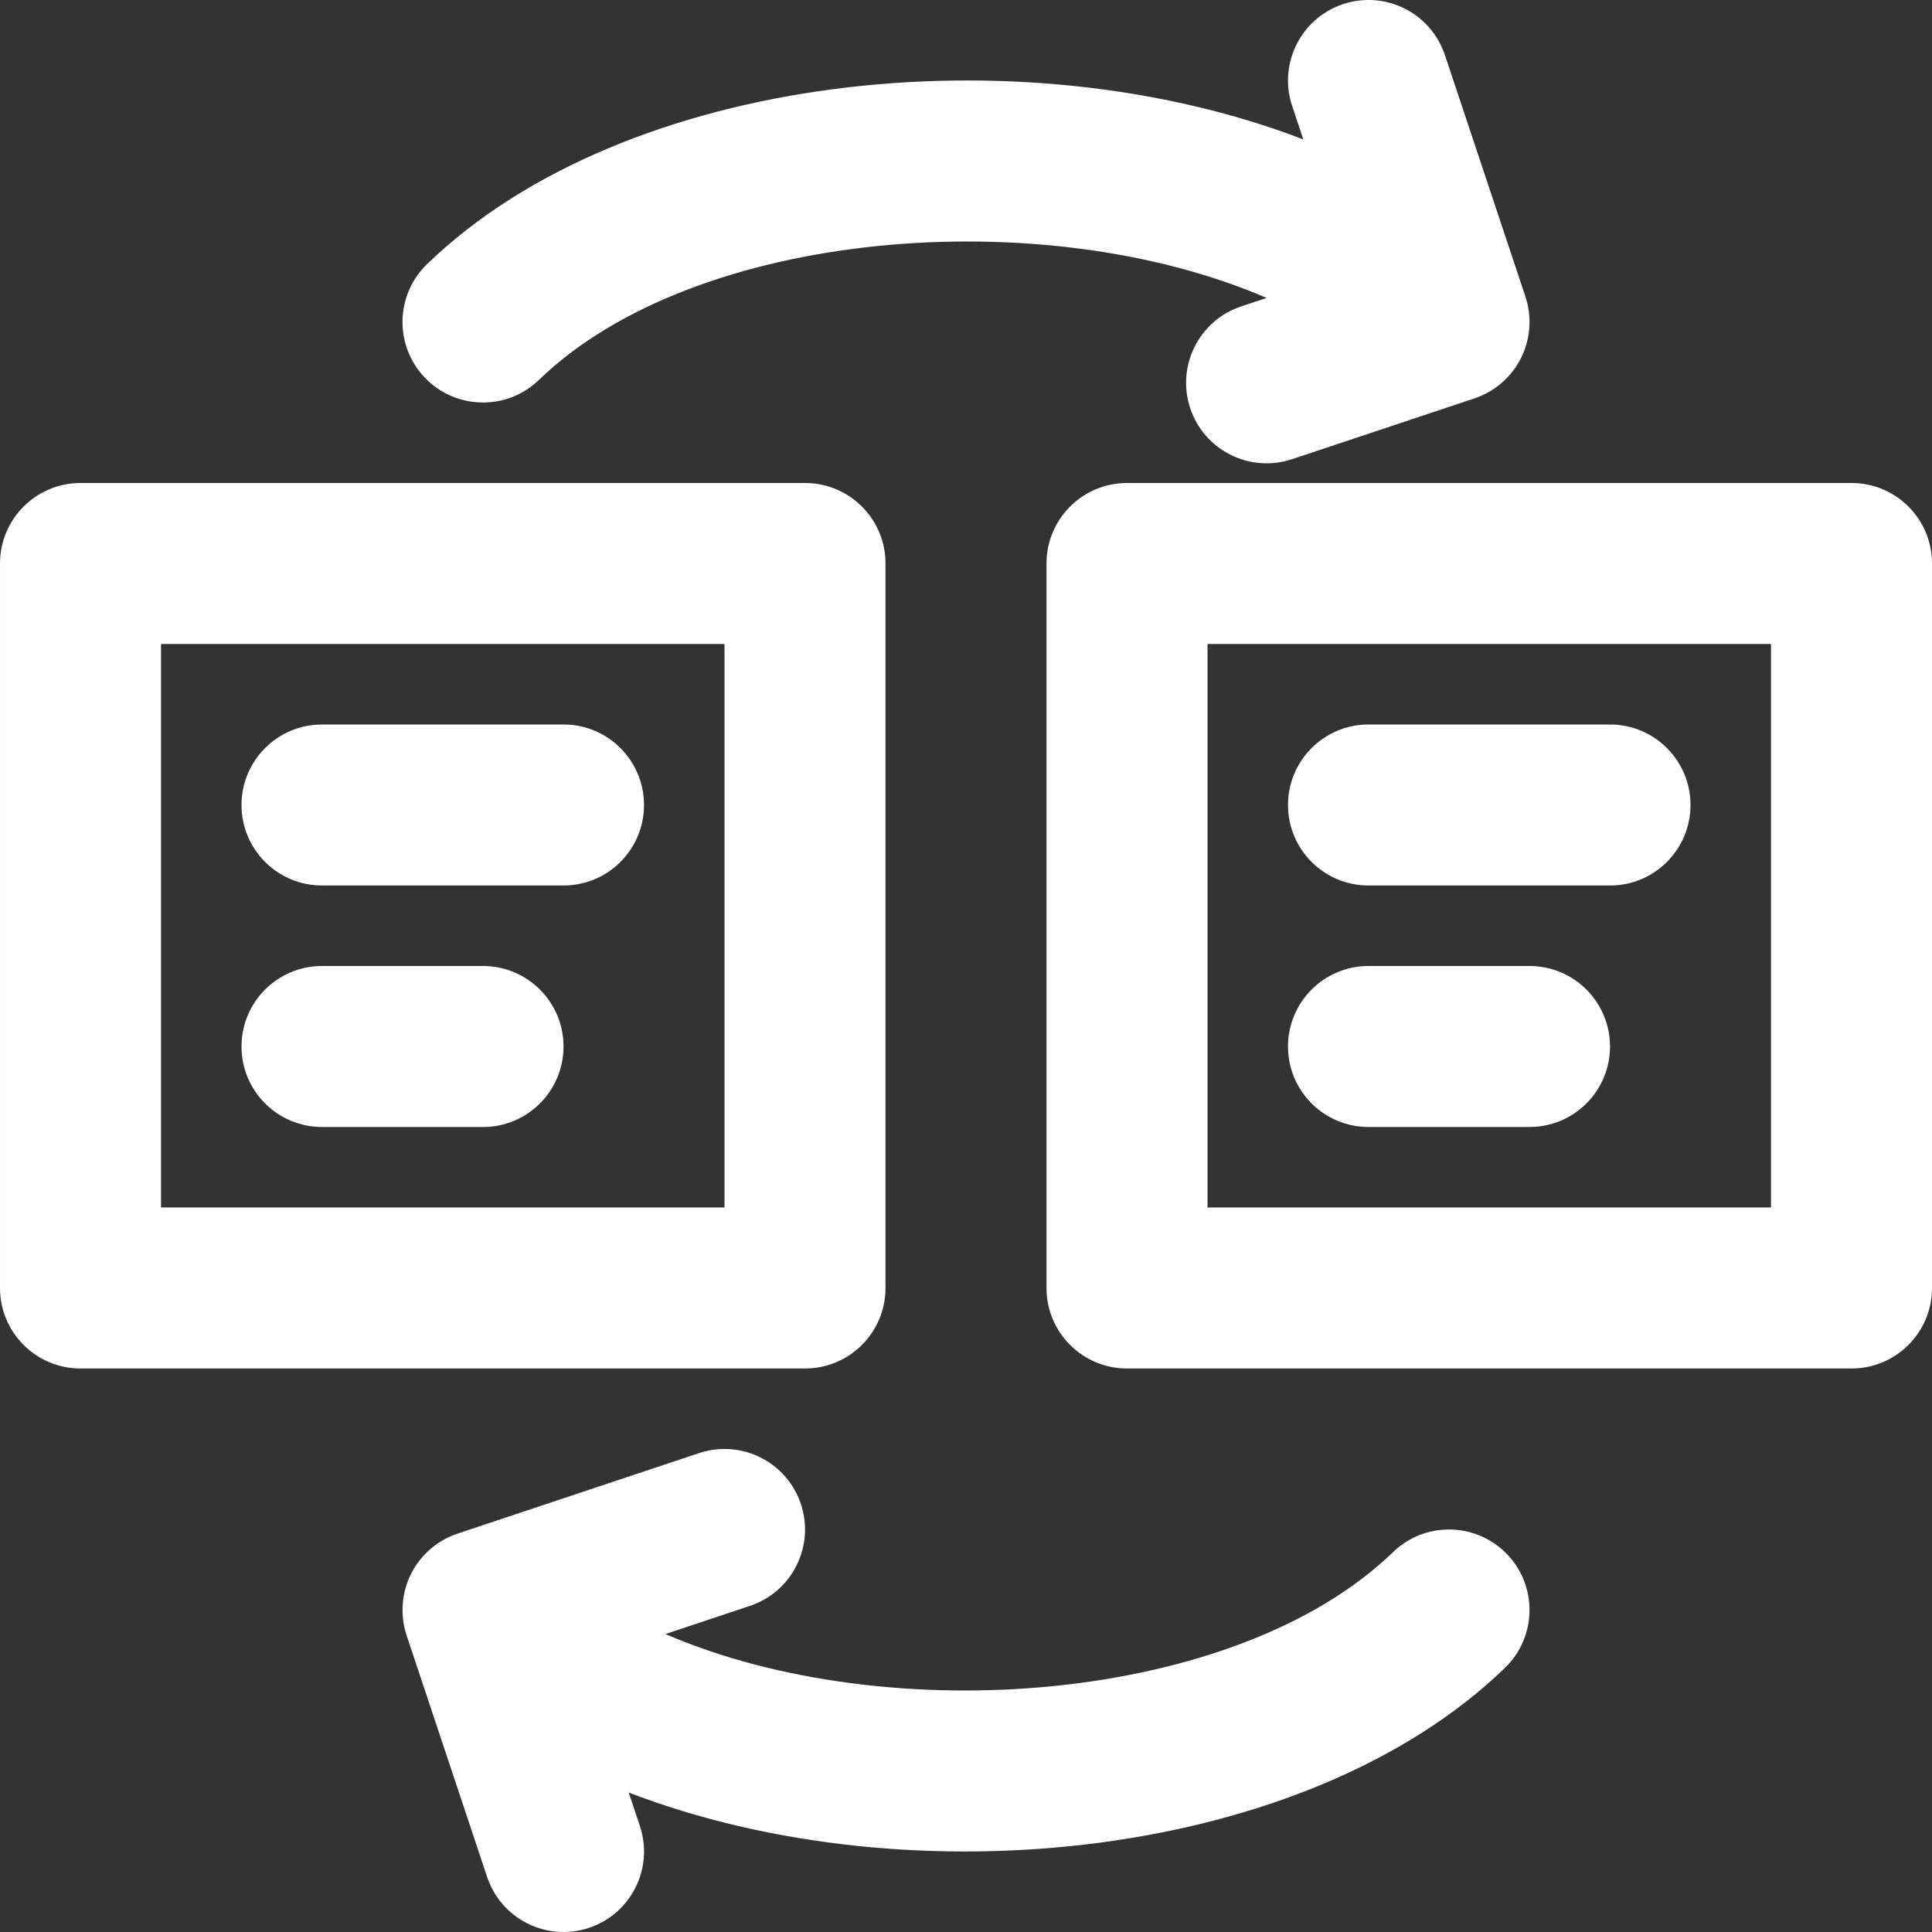 <?xml version='1.0' encoding='utf-8'?>
<svg version="1.1" xmlns="http://www.w3.org/2000/svg" viewBox="0 0 512 512" xmlns:xlink="http://www.w3.org/1999/xlink" enable-background="new 0 0 129 129" >
	<rect x="0" y="0" width="512" height="512" fill="#333333" stroke="none"/>
	<g>
		<g>
			<path d="M234.669,341.333v-192c0-11.782-9.551-21.333-21.333-21.333h-192c-11.782,0-21.333,9.551-21.333,21.333v192     c0,11.782,9.551,21.333,21.333,21.333h192C225.118,362.666,234.669,353.115,234.669,341.333z M192.003,319.999H42.669V170.666     h149.333V319.999z" fill="#FFFFFF"/>
			<path d="M85.336,234.666h64c11.782,0,21.333-9.551,21.333-21.333c0-11.782-9.551-21.333-21.333-21.333h-64     c-11.782,0-21.333,9.551-21.333,21.333C64.003,225.115,73.554,234.666,85.336,234.666z" fill="#FFFFFF"/>
			<path d="M85.336,298.666h42.667c11.782,0,21.333-9.551,21.333-21.333c0-11.782-9.551-21.333-21.333-21.333H85.336     c-11.782,0-21.333,9.551-21.333,21.333C64.003,289.115,73.554,298.666,85.336,298.666z" fill="#FFFFFF"/>
			<path d="M362.669,234.666h64c11.782,0,21.333-9.551,21.333-21.333c0-11.782-9.551-21.333-21.333-21.333h-64     c-11.782,0-21.333,9.551-21.333,21.333C341.336,225.115,350.887,234.666,362.669,234.666z" fill="#FFFFFF"/>
			<path d="M362.669,298.666h42.667c11.782,0,21.333-9.551,21.333-21.333c0-11.782-9.551-21.333-21.333-21.333h-42.667     c-11.782,0-21.333,9.551-21.333,21.333C341.336,289.115,350.887,298.666,362.669,298.666z" fill="#FFFFFF"/>
			<path d="M490.669,127.999h-192c-11.782,0-21.333,9.551-21.333,21.333v192c0,11.782,9.551,21.333,21.333,21.333h192     c11.782,0,21.333-9.551,21.333-21.333v-192C512.003,137.551,502.451,127.999,490.669,127.999z M469.336,319.999H320.003V170.666     h149.333V319.999z" fill="#FFFFFF"/>
			<path d="M142.835,100.666C184.26,60.593,276.444,53.384,335.67,78.957l-6.75,2.249c-11.178,3.724-17.22,15.805-13.496,26.983     c3.724,11.178,15.805,17.22,26.983,13.496l48.341-16.107c0.469-0.156,0.926-0.333,1.377-0.518     c0.057-0.023,0.113-0.048,0.17-0.072c0.607-0.255,1.197-0.535,1.768-0.84c0.021-0.011,0.041-0.023,0.062-0.034     c3.213-1.727,5.848-4.208,7.756-7.143c0.024-0.036,0.048-0.072,0.072-0.109c0.346-0.539,0.666-1.094,0.962-1.662     c0.034-0.064,0.069-0.128,0.102-0.193c0.283-0.557,0.54-1.128,0.774-1.708c0.025-0.061,0.051-0.121,0.075-0.182     c0.237-0.605,0.446-1.222,0.628-1.848c0.007-0.024,0.015-0.047,0.022-0.071c0.912-3.182,1.089-6.602,0.411-10.005     c-0.015-0.075-0.029-0.149-0.044-0.223c-0.118-0.561-0.26-1.121-0.426-1.679c-0.042-0.142-0.085-0.282-0.129-0.423     c-0.029-0.092-0.054-0.185-0.085-0.277l-21.333-64c-3.726-11.177-15.807-17.218-26.985-13.492     c-11.177,3.726-17.218,15.807-13.492,26.985l2.958,8.873C270.568,8.148,165.707,19.177,113.17,70     c-8.468,8.192-8.692,21.698-0.501,30.166S134.367,108.858,142.835,100.666z" fill="#FFFFFF"/>
			<path d="M369.17,411.333c-41.425,40.072-133.607,47.282-192.833,21.709l22.412-7.471c11.177-3.726,17.218-15.807,13.492-26.985     s-15.807-17.218-26.985-13.492l-64,21.333c-0.427,0.142-0.844,0.301-1.255,0.467c-0.142,0.057-0.283,0.117-0.424,0.178     c-0.522,0.224-1.031,0.464-1.526,0.725c-0.101,0.053-0.2,0.108-0.3,0.163c-0.54,0.295-1.065,0.611-1.572,0.948     c-0.054,0.036-0.107,0.073-0.16,0.109c-0.554,0.376-1.087,0.775-1.598,1.197c-0.021,0.017-0.042,0.035-0.063,0.053     c-0.542,0.451-1.059,0.927-1.549,1.426c-0.008,0.008-0.017,0.015-0.025,0.023c-0.008,0.008-0.015,0.018-0.023,0.026     c-0.478,0.489-0.93,0.999-1.357,1.529c-0.041,0.051-0.082,0.101-0.123,0.152c-0.383,0.484-0.743,0.985-1.081,1.499     c-0.064,0.097-0.13,0.194-0.193,0.292c-0.304,0.478-0.585,0.968-0.85,1.468c-0.067,0.126-0.136,0.251-0.201,0.378     c-0.25,0.495-0.476,1.002-0.687,1.515c-0.05,0.123-0.104,0.245-0.152,0.368c-0.212,0.545-0.398,1.1-0.565,1.662     c-0.025,0.084-0.053,0.166-0.076,0.25c-0.174,0.613-0.319,1.236-0.438,1.865c-0.005,0.028-0.012,0.056-0.017,0.084     c-0.365,1.971-0.451,4.009-0.237,6.059c0.002,0.02,0.004,0.04,0.006,0.06c0.067,0.619,0.162,1.239,0.285,1.859     c0.017,0.087,0.033,0.173,0.051,0.259c0.117,0.555,0.258,1.108,0.421,1.66c0.042,0.143,0.086,0.286,0.131,0.429     c0.03,0.094,0.055,0.187,0.086,0.281l21.333,64c3.726,11.177,15.807,17.218,26.985,13.492s17.218-15.807,13.492-26.985     l-2.96-8.88c74.823,28.81,179.683,17.781,232.221-33.041c8.468-8.192,8.692-21.697,0.5-30.166     C391.144,403.365,377.638,403.141,369.17,411.333z" fill="#FFFFFF"/>
		</g>
	</g>
</svg>
